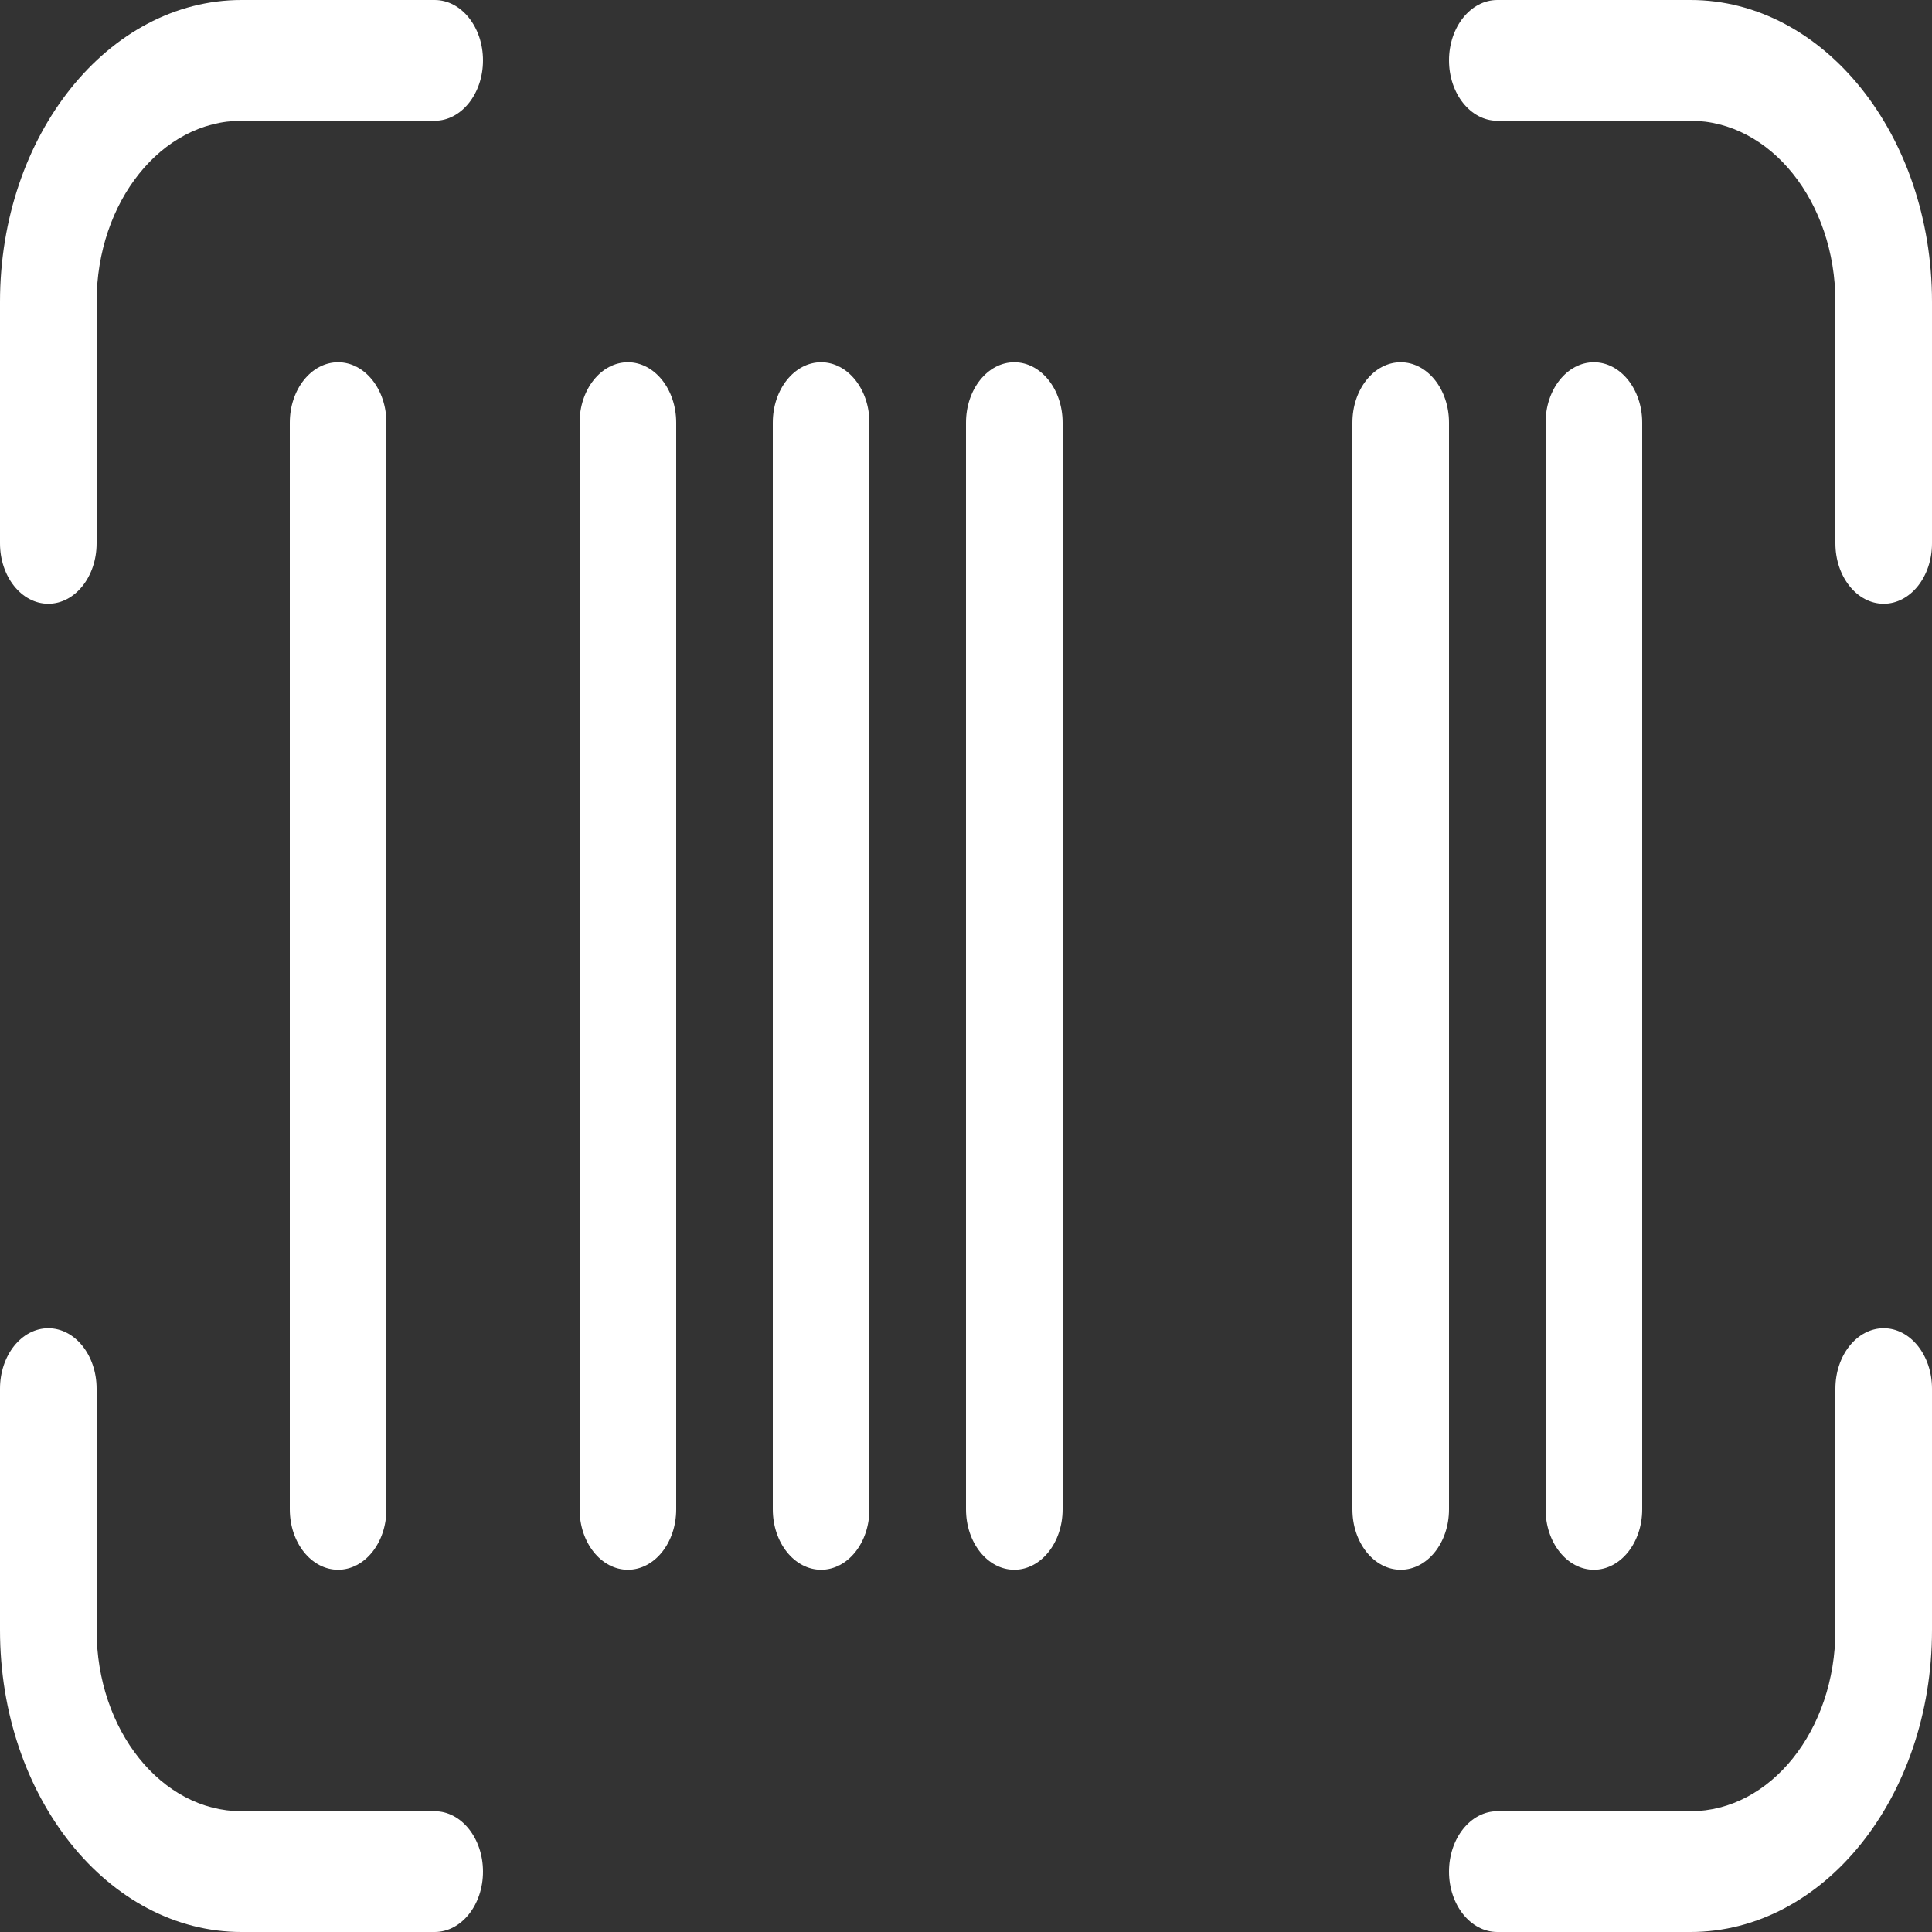 <svg width="40" height="40" viewBox="0 0 40 40" fill="none" xmlns="http://www.w3.org/2000/svg">
<rect x="0" y="0" width="40" height="40" fill="#333333" stroke="none"/>
<path d="M2 11.25C2 11.94 1.552 12.5 1 12.5C0.448 12.5 0 11.94 0 11.25V6.25C0 2.798 2.239 0 5 0H9C9.552 0 10 0.56 10 1.25C10 1.94 9.552 2.5 9 2.5H5C3.343 2.5 2 4.179 2 6.25V11.25ZM31 2.5C30.448 2.5 30 1.94 30 1.25C30 0.56 30.448 0 31 0H35C37.761 0 40 2.798 40 6.25V11.25C40 11.94 39.552 12.5 39 12.5C38.448 12.5 38 11.94 38 11.25V6.25C38 4.179 36.657 2.5 35 2.5H31ZM9 37.5C9.552 37.5 10 38.06 10 38.75C10 39.44 9.552 40 9 40H5C2.239 40 0 37.202 0 33.75V28.75C0 28.06 0.448 27.5 1 27.5C1.552 27.5 2 28.06 2 28.75V33.75C2 35.821 3.343 37.5 5 37.5H9ZM38 28.75C38 28.06 38.448 27.5 39 27.5C39.552 27.5 40 28.06 40 28.75V33.75C40 37.202 37.761 40 35 40H31C30.448 40 30 39.44 30 38.75C30 38.06 30.448 37.5 31 37.5H35C36.657 37.5 38 35.821 38 33.75V28.75ZM6 8.75C6 8.06 6.448 7.5 7 7.5C7.552 7.5 8 8.06 8 8.75V31.25C8 31.94 7.552 32.5 7 32.5C6.448 32.5 6 31.94 6 31.25V8.75ZM12 8.75C12 8.06 12.448 7.5 13 7.5C13.552 7.5 14 8.06 14 8.75V31.25C14 31.94 13.552 32.5 13 32.5C12.448 32.5 12 31.94 12 31.25V8.75ZM16 8.75C16 8.06 16.448 7.5 17 7.5C17.552 7.5 18 8.06 18 8.75V31.25C18 31.94 17.552 32.5 17 32.5C16.448 32.5 16 31.94 16 31.25V8.75ZM20 8.75C20 8.06 20.448 7.5 21 7.5C21.552 7.5 22 8.06 22 8.75V31.25C22 31.94 21.552 32.5 21 32.5C20.448 32.5 20 31.94 20 31.25V8.75ZM28 8.75C28 8.06 28.448 7.5 29 7.5C29.552 7.5 30 8.06 30 8.75V31.25C30 31.94 29.552 32.5 29 32.5C28.448 32.5 28 31.94 28 31.25V8.75ZM32 8.75C32 8.06 32.448 7.5 33 7.5C33.552 7.5 34 8.06 34 8.75V31.25C34 31.94 33.552 32.5 33 32.5C32.448 32.5 32 31.94 32 31.25V8.75Z" fill="white"/>
</svg>
